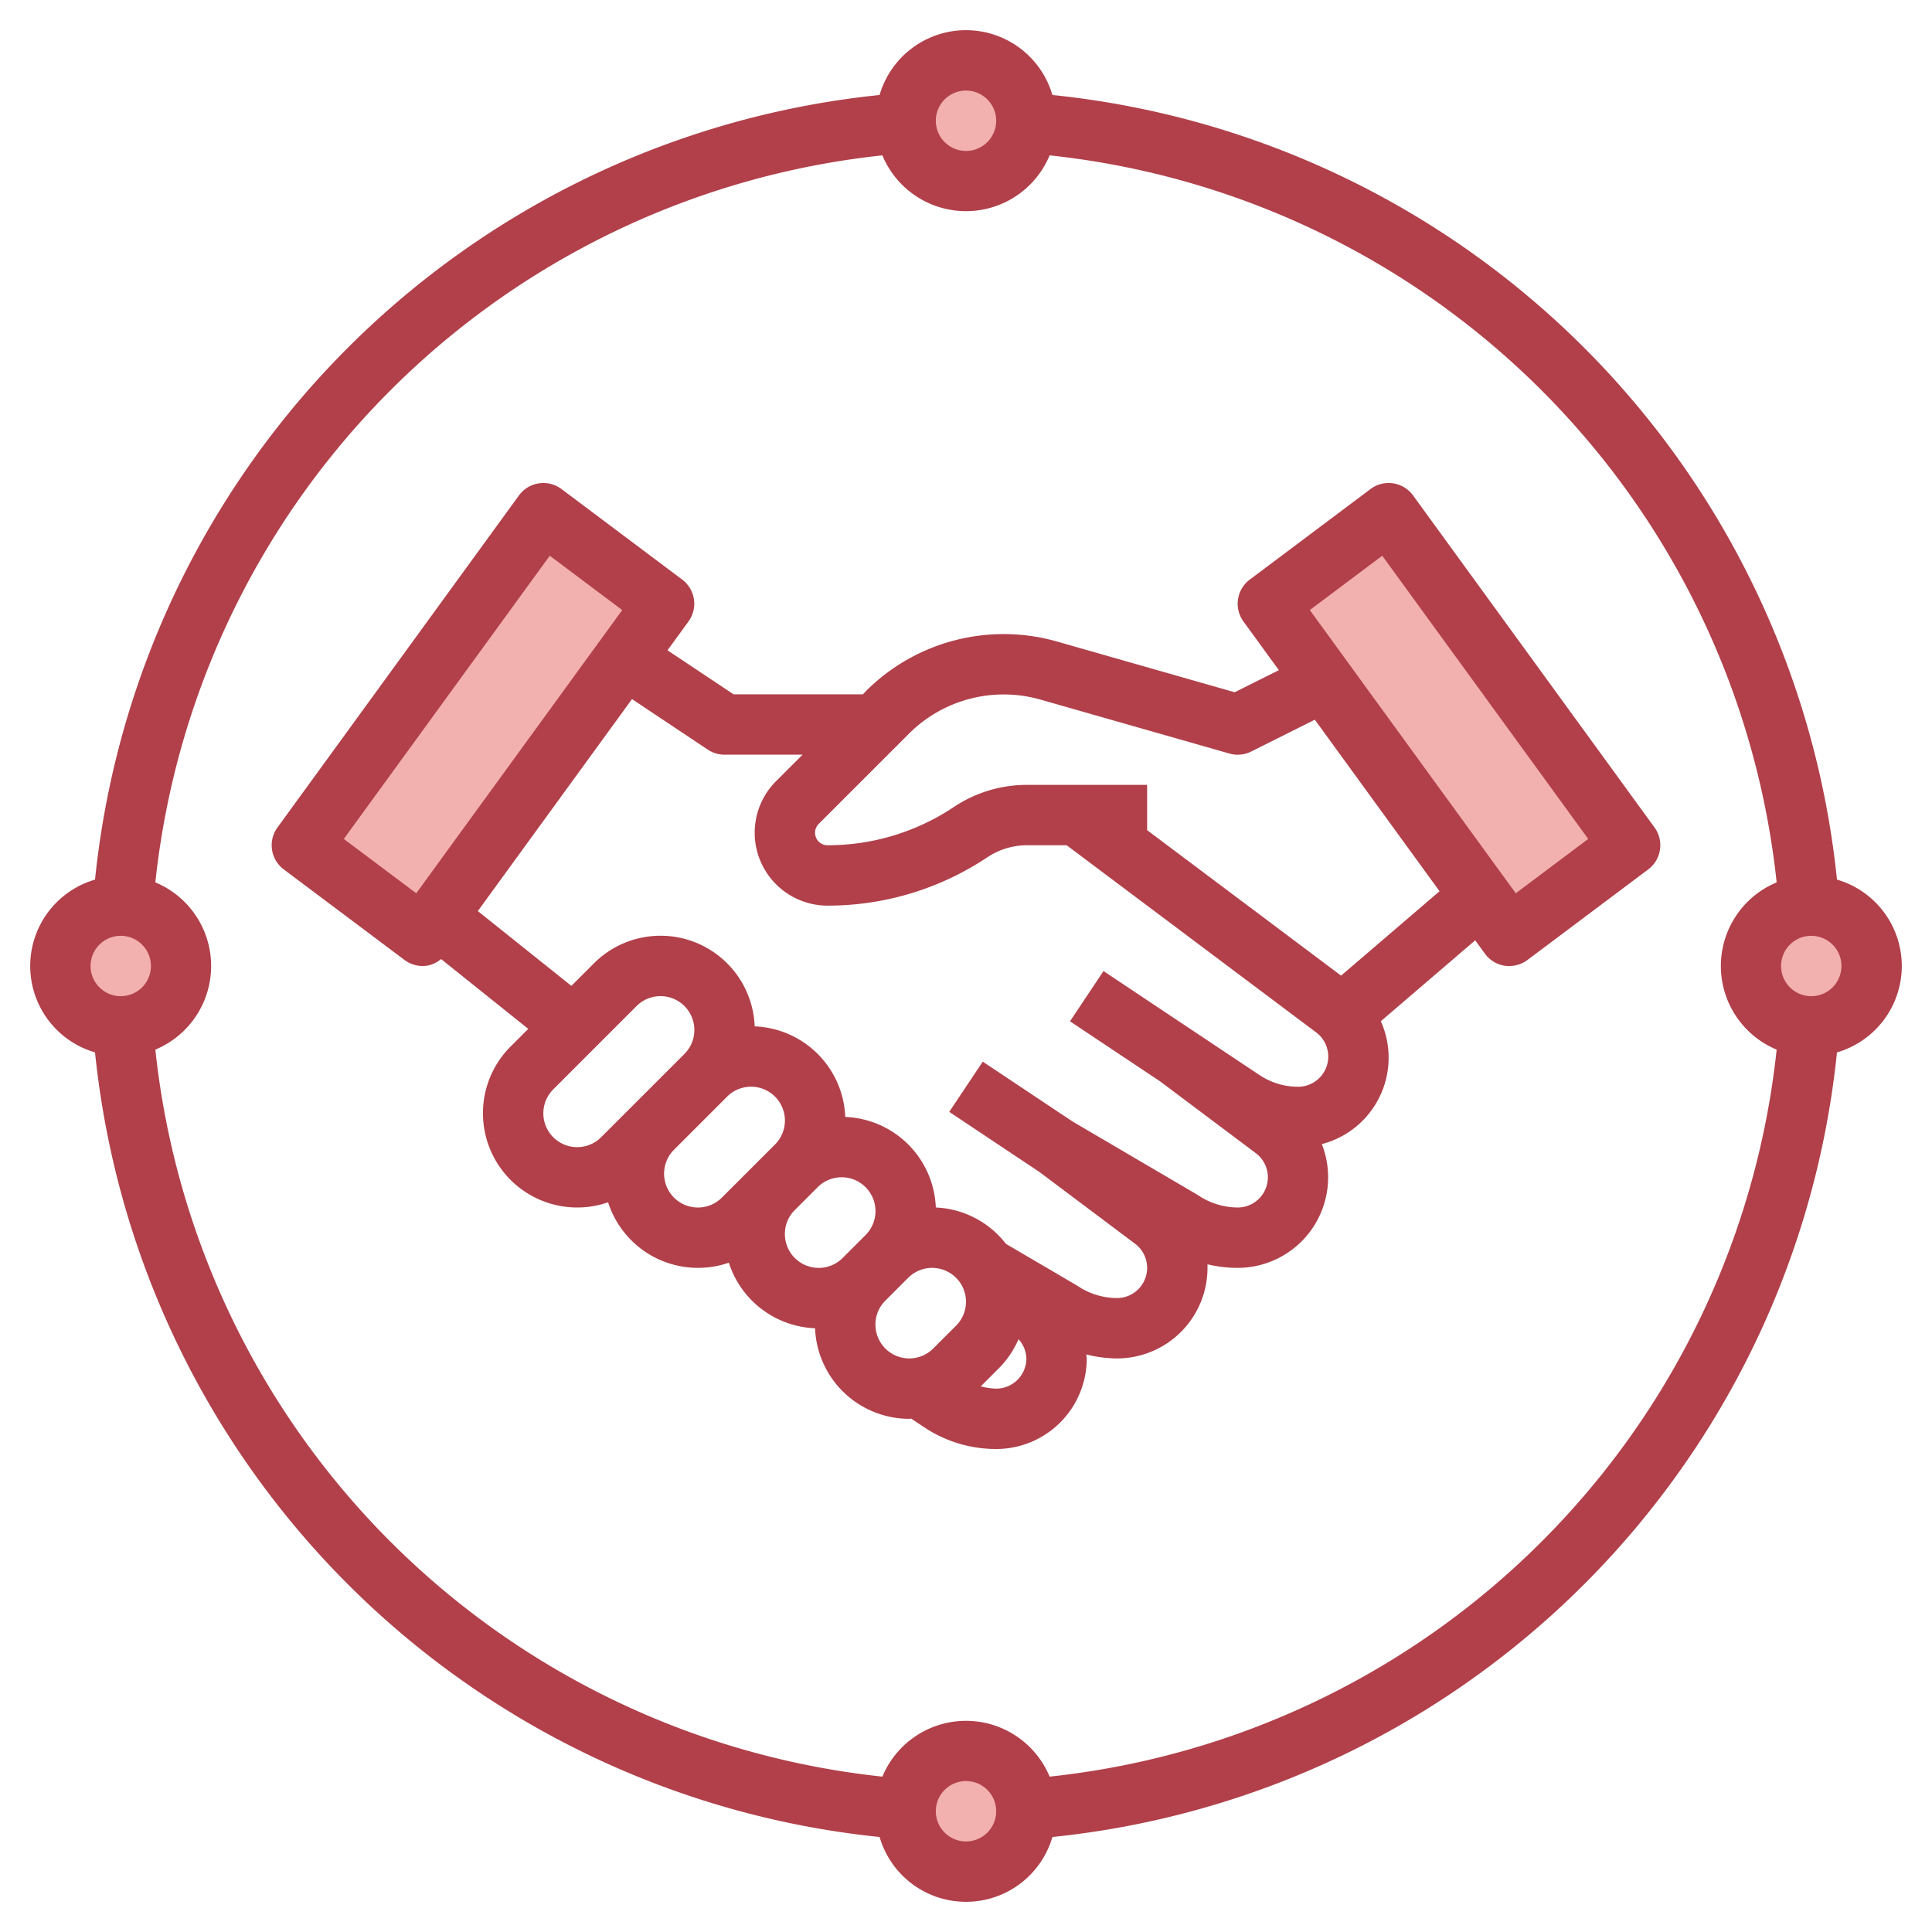 <svg id="Layer_3" height="512" viewBox="0 0 64 64" width="512" xmlns="http://www.w3.org/2000/svg" data-name="Layer 3"><g fill="#f2b0ae"><circle cx="32" cy="4" r="2"/><circle cx="32" cy="60" r="2"/><circle cx="60" cy="32" r="2"/><circle cx="4" cy="32" r="2"/><path d="m10 28 4 3 8-11-4-3z"/><path d="m54 28-4 3-8-11 4-3z"/></g><path d="m60.852 29.138a29.107 29.107 0 0 0 -25.99-25.991 2.981 2.981 0 0 0 -5.724 0 29.107 29.107 0 0 0 -25.99 25.991 2.981 2.981 0 0 0 0 5.724 29.108 29.108 0 0 0 25.99 25.991 2.981 2.981 0 0 0 5.724 0 29.106 29.106 0 0 0 25.99-25.991 2.981 2.981 0 0 0 0-5.724zm-28.852-26.138a1 1 0 1 1 -1 1 1 1 0 0 1 1-1zm-28 28a1 1 0 1 1 -1 1 1 1 0 0 1 1-1zm28 30a1 1 0 1 1 1-1 1 1 0 0 1 -1 1zm2.77-2.147a3 3 0 0 0 -5.54 0 27.1 27.1 0 0 1 -24.084-24.083 3 3 0 0 0 0-5.54 27.1 27.1 0 0 1 24.084-24.083 3 3 0 0 0 5.54 0 27.1 27.1 0 0 1 24.084 24.083 3 3 0 0 0 0 5.54 27.1 27.1 0 0 1 -24.084 24.083zm25.23-25.853a1 1 0 1 1 1-1 1 1 0 0 1 -1 1z" fill="#b1404a"/><path d="m46.809 16.412a1 1 0 0 0 -1.409-.212l-4 3a1 1 0 0 0 -.209 1.388l1.173 1.612-1.464.732-5.9-1.685a6.458 6.458 0 0 0 -6.3 1.631l-.114.122h-4.286l-2.188-1.458.694-.954a1 1 0 0 0 -.206-1.388l-4-3a1 1 0 0 0 -1.409.212l-8 11a1 1 0 0 0 .209 1.388l4 3a1 1 0 0 0 .6.2 1.031 1.031 0 0 0 .148-.011.98.98 0 0 0 .463-.219l2.889 2.313-.59.589a3.123 3.123 0 0 0 3.234 5.156 3.127 3.127 0 0 0 4 2 3.127 3.127 0 0 0 2.856 2.172 3.124 3.124 0 0 0 3.118 3c.023 0 .045-.006.067-.007l.426.284a4.291 4.291 0 0 0 2.389.723 3 3 0 0 0 3-3c0-.045-.014-.088-.016-.132a4.321 4.321 0 0 0 1.016.132 3 3 0 0 0 3-3c0-.04 0-.079 0-.118a4.3 4.3 0 0 0 1 .118 3 3 0 0 0 2.787-4.1 2.958 2.958 0 0 0 1.955-4.071l3.126-2.68.323.444a1 1 0 0 0 .661.4 1.031 1.031 0 0 0 .148.007 1 1 0 0 0 .6-.2l4-3a1 1 0 0 0 .209-1.388zm-35.42 11.379 6.823-9.382 2.4 1.8-6.823 9.382zm8.524 9.881a1.121 1.121 0 0 1 -1.586-1.585l2.76-2.76a1.121 1.121 0 0 1 1.586 1.586l-1.758 1.758-.006.006zm4 2a1.121 1.121 0 0 1 -1.586-1.585l1.76-1.76a1.121 1.121 0 0 1 1.586 1.586l-.758.758-.006.006zm2.087 1.208a1.112 1.112 0 0 1 .327-.793l.76-.76a1.121 1.121 0 0 1 1.586 1.586l-.758.758a1.121 1.121 0 0 1 -1.915-.791zm3 3a1.112 1.112 0 0 1 .327-.793l.758-.758a1.121 1.121 0 0 1 1.586 1.586l-.76.759a1.121 1.121 0 0 1 -1.911-.794zm4 2.12a2.319 2.319 0 0 1 -.511-.075l.6-.6a3.106 3.106 0 0 0 .651-.962.988.988 0 0 1 .26.637 1 1 0 0 1 -1 1zm10-10a2.3 2.3 0 0 1 -1.277-.387l-2.168-1.445-3-2-1.11 1.664 2.983 1.988 3.172 2.38a1 1 0 0 1 -.6 1.8 2.366 2.366 0 0 1 -1.326-.417l-4.14-2.429-2.979-1.986-1.11 1.664 2.983 1.988 3.172 2.38a1 1 0 0 1 -.6 1.8 2.366 2.366 0 0 1 -1.326-.417l-2.35-1.378a3.106 3.106 0 0 0 -2.324-1.205 3.124 3.124 0 0 0 -3-3 3.124 3.124 0 0 0 -3-3 3.121 3.121 0 0 0 -5.325-2.089l-.747.747-3.1-2.477 5.108-7.023 2.507 1.672a1.006 1.006 0 0 0 .557.17h2.586l-.88.879a2.415 2.415 0 0 0 1.708 4.121 9.515 9.515 0 0 0 5.291-1.6 2.37 2.37 0 0 1 1.316-.4h1.313l8.266 6.2a1 1 0 0 1 -.6 1.8zm1.425-3.681-6.425-4.819v-1.5h-3.979a4.354 4.354 0 0 0 -2.425.734 7.518 7.518 0 0 1 -4.182 1.266.414.414 0 0 1 -.293-.707l3-3a4.442 4.442 0 0 1 4.332-1.122l6.272 1.791a.994.994 0 0 0 .721-.066l2.109-1.055 4.132 5.682zm5.787-2.728-6.823-9.382 2.4-1.8 6.823 9.382z" fill="#b1404a"/></svg>